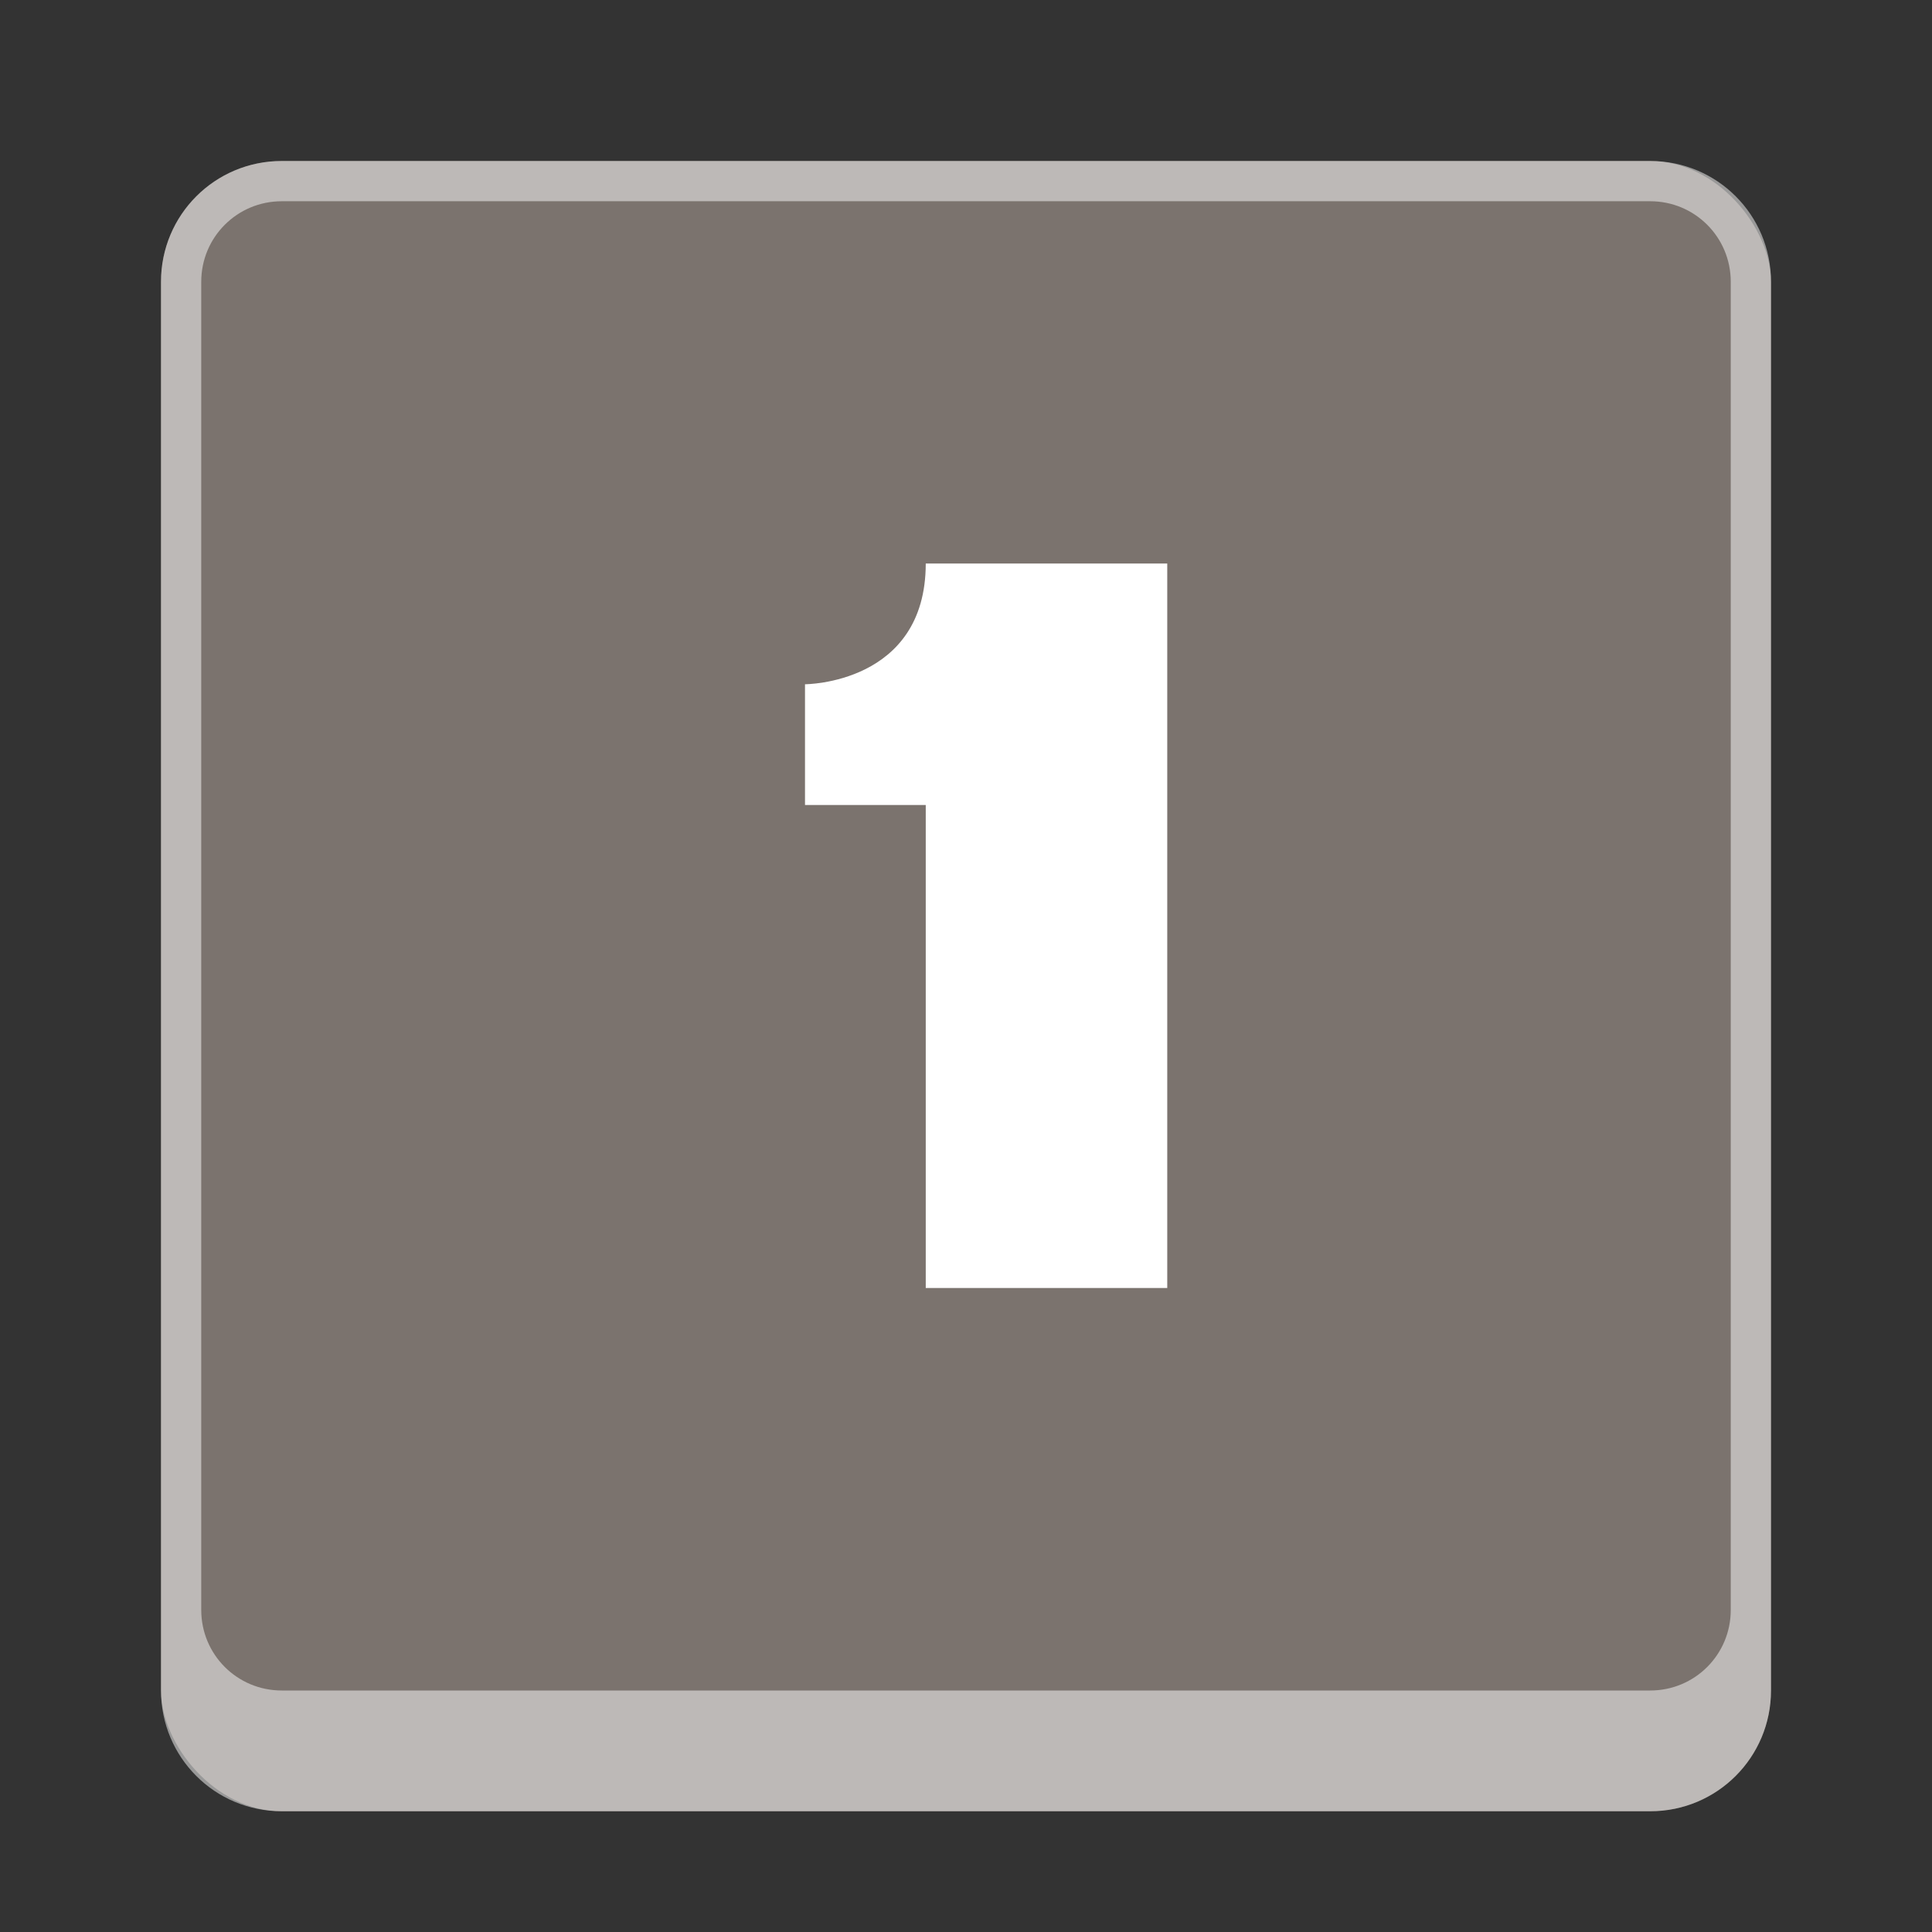 <svg version="1.0" viewBox="0 0 48 48" xmlns="http://www.w3.org/2000/svg"><rect x="0" y="0" width="48" height="48" fill="#333333" stroke="none"/><g transform="translate(-156 364)"><rect x="160" y="-360" width="40" height="41" ry="3" fill="#7b736e"/><path d="M163-360c-1.662 0-3 1.338-3 3v35c0 1.662 1.338 3 3 3h34c1.662 0 3-1.338 3-3v-35c0-1.662-1.338-3-3-3zm0 1h34c1.108 0 2 .892 2 2v33c0 1.108-.892 2-2 2h-34c-1.108 0-2-.892-2-2v-33c0-1.108.892-2 2-2z" fill="#fff" fill-opacity=".502"/><path d="M179-350h6v18h-6v-12h-3v-3s3 0 3-3z" color="#bebebe" fill="#fff"/></g></svg>